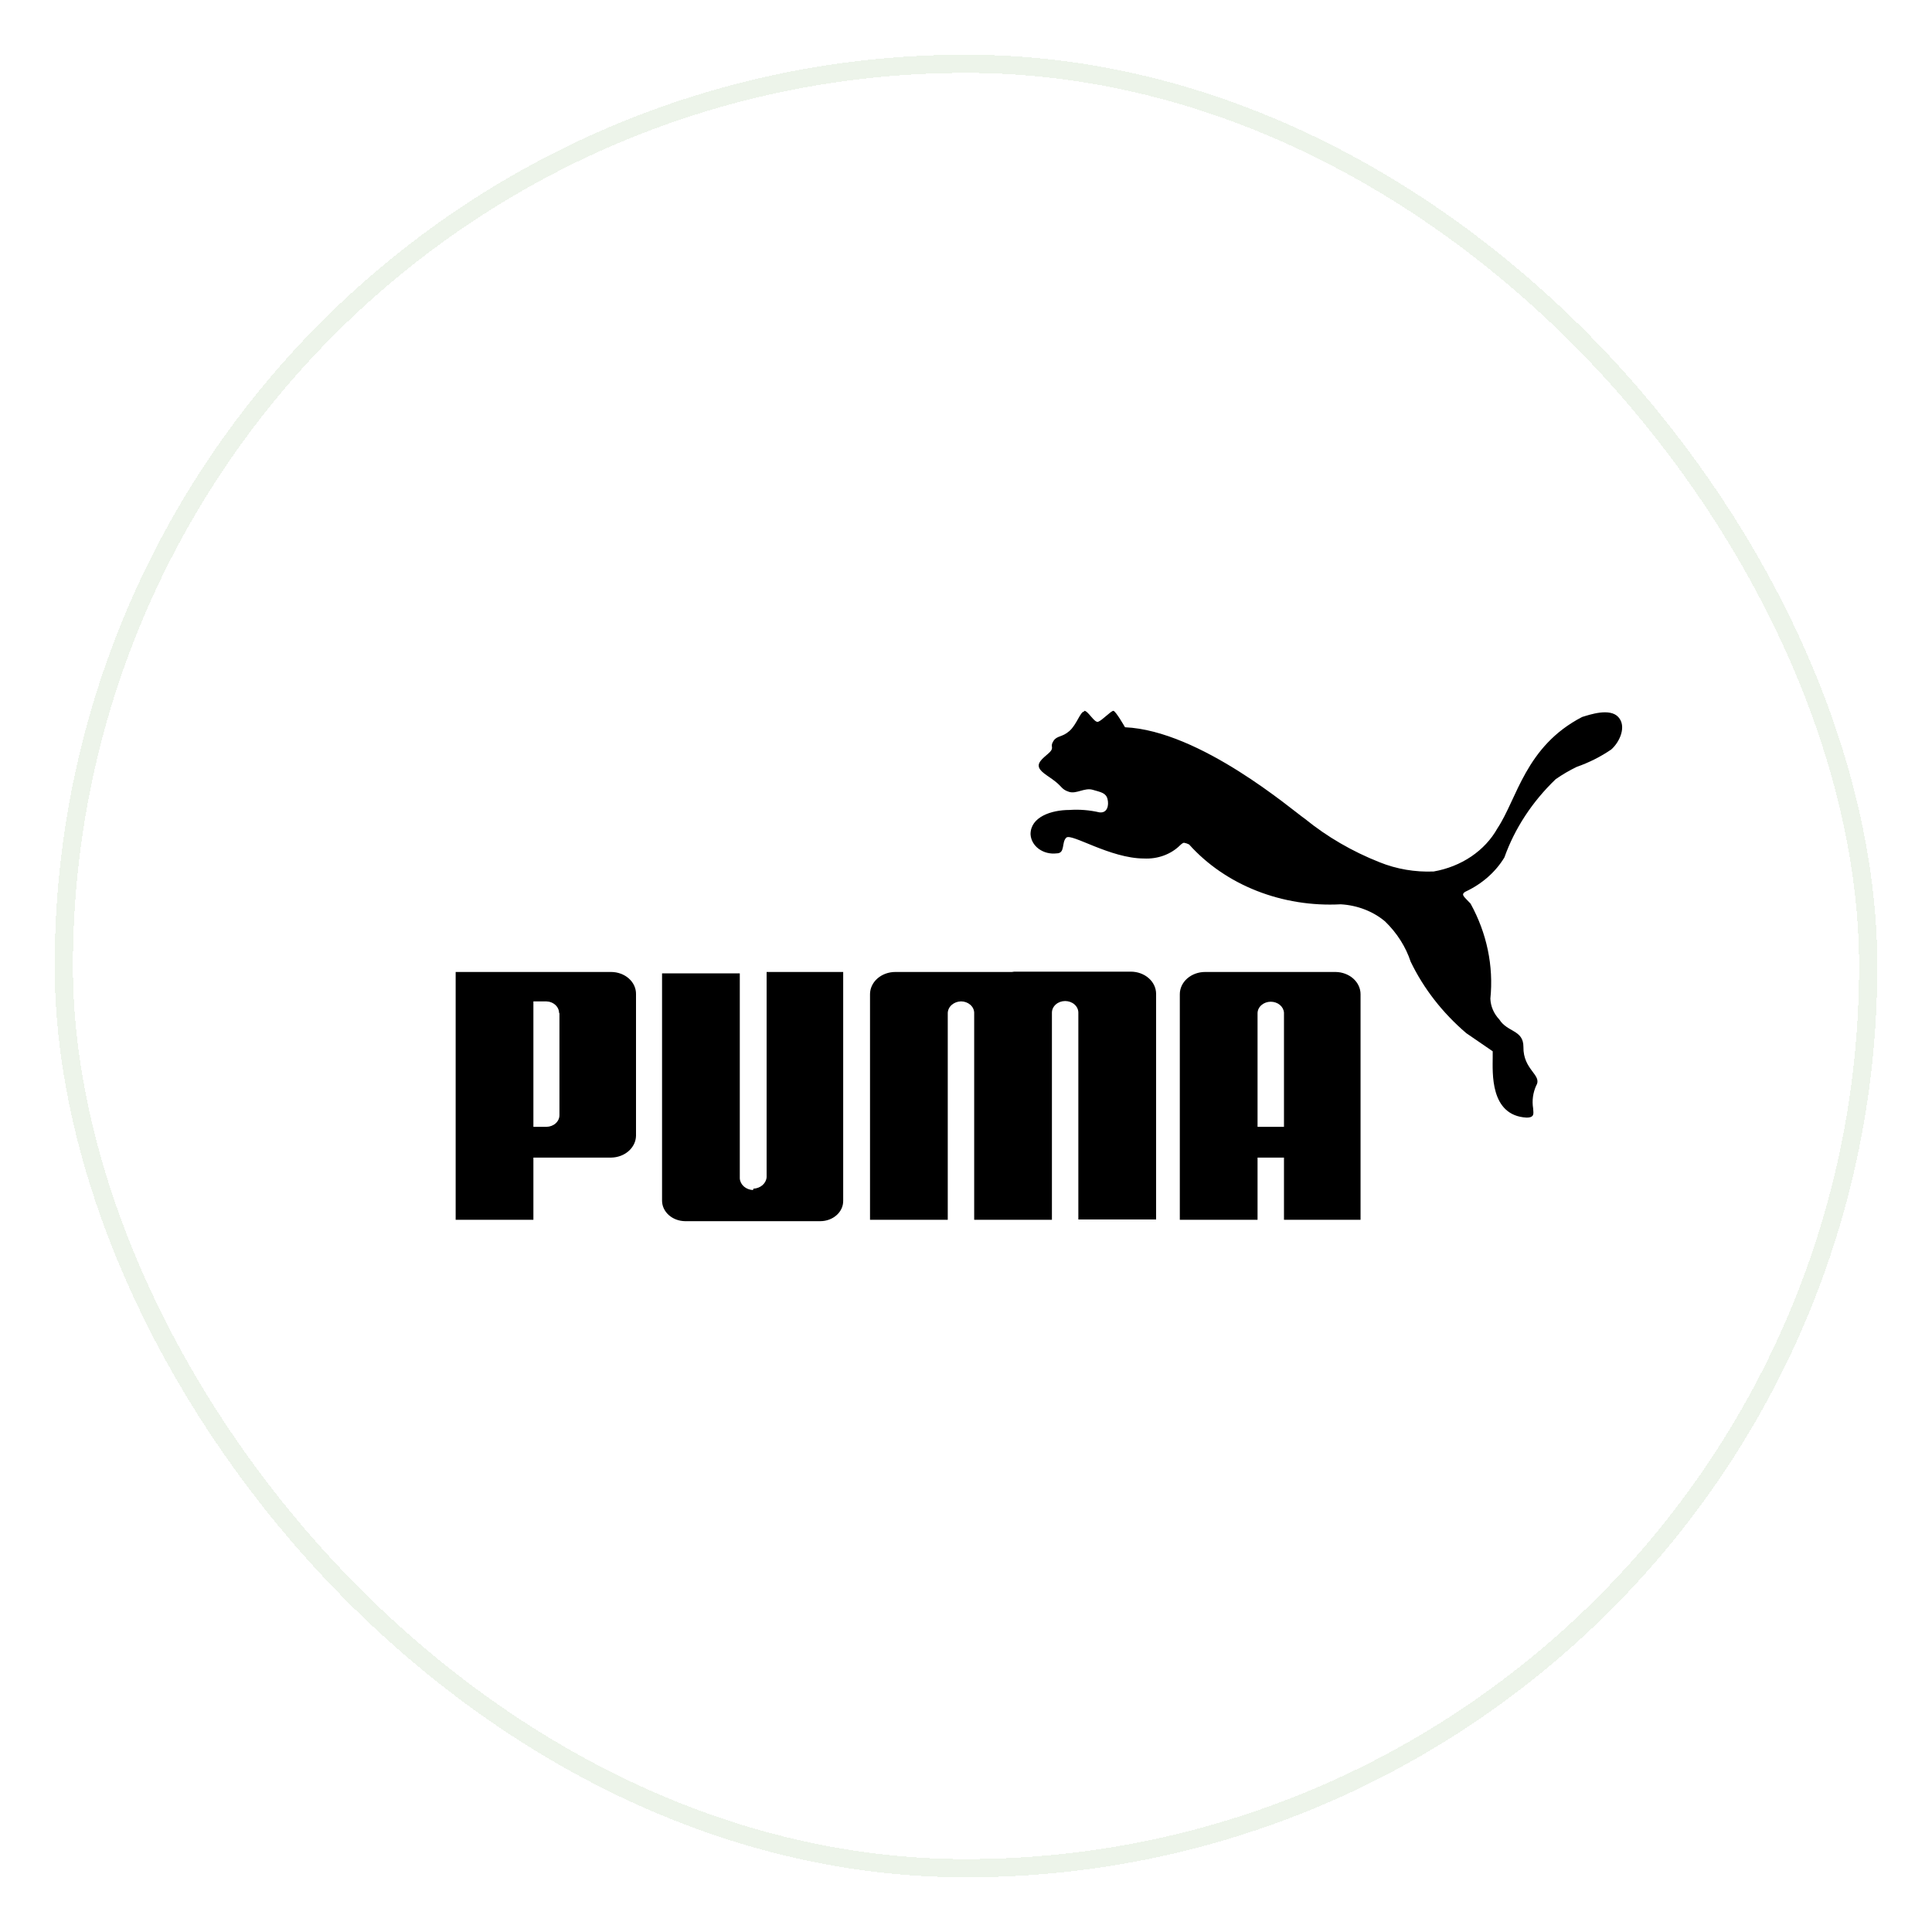 <svg width="106" height="106" viewBox="0 0 106 106" fill="none" xmlns="http://www.w3.org/2000/svg">
<g filter="url(#filter0_d_23_314)">
<rect x="3" y="2" width="100" height="100" rx="50" fill="white" shape-rendering="crispEdges"/>
<rect x="3.5" y="2.5" width="99" height="99" rx="49.5" stroke="#EDF4EA" shape-rendering="crispEdges"/>
<path d="M59.484 38.038C59.271 38.038 59.079 38.751 58.674 39.107C58.269 39.463 57.992 39.351 57.8 39.651C57.608 39.951 57.8 39.969 57.672 40.176C57.544 40.382 56.989 40.682 56.989 41.001C56.989 41.32 57.48 41.545 57.885 41.864C58.29 42.182 58.248 42.314 58.653 42.445C59.058 42.576 59.506 42.201 59.954 42.333C60.401 42.464 60.679 42.501 60.764 42.839C60.849 43.176 60.764 43.627 60.316 43.57C59.781 43.446 59.226 43.401 58.674 43.439C57.693 43.439 56.541 43.814 56.541 44.77C56.549 44.925 56.593 45.076 56.67 45.214C56.748 45.352 56.857 45.475 56.992 45.574C57.126 45.672 57.283 45.746 57.451 45.788C57.62 45.831 57.797 45.842 57.97 45.821C58.461 45.821 58.226 45.221 58.503 44.958C58.781 44.696 60.913 46.102 62.769 46.102C63.141 46.121 63.513 46.065 63.856 45.938C64.2 45.811 64.506 45.617 64.752 45.371C64.752 45.371 64.88 45.239 64.965 45.239C65.063 45.256 65.157 45.288 65.242 45.333C66.225 46.43 67.494 47.302 68.942 47.873C70.391 48.445 71.975 48.699 73.56 48.615C74.47 48.667 75.331 48.999 75.991 49.553C76.645 50.187 77.127 50.944 77.398 51.766C78.108 53.238 79.145 54.571 80.448 55.685L81.898 56.679C81.898 56.679 81.898 56.886 81.898 56.998C81.898 57.823 81.728 60.205 83.754 60.318C84.244 60.318 84.116 60.036 84.116 59.811C84.047 59.386 84.106 58.953 84.287 58.555C84.628 57.973 83.562 57.711 83.583 56.435C83.583 55.498 82.709 55.648 82.261 54.935C81.957 54.613 81.784 54.21 81.77 53.791C81.952 51.999 81.576 50.197 80.683 48.578C80.363 48.221 80.107 48.09 80.405 47.921C81.313 47.497 82.055 46.844 82.538 46.046C83.107 44.45 84.068 42.984 85.353 41.751C85.715 41.498 86.1 41.273 86.505 41.076C87.186 40.838 87.825 40.516 88.403 40.12C88.872 39.707 89.256 38.844 88.787 38.338C88.317 37.832 87.23 38.207 86.803 38.338C83.69 39.951 83.242 42.82 82.154 44.452C81.817 45.056 81.326 45.583 80.72 45.993C80.113 46.403 79.407 46.684 78.657 46.815C77.637 46.856 76.62 46.683 75.692 46.308C74.19 45.715 72.807 44.91 71.598 43.927C70.936 43.477 65.861 39.088 61.724 38.901C61.724 38.901 61.212 38 61.084 38C60.956 38 60.465 38.526 60.252 38.6C60.039 38.675 59.698 37.982 59.484 38" fill="black"/>
<path d="M41.315 64.293C41.126 64.284 40.947 64.214 40.813 64.097C40.679 63.979 40.6 63.822 40.589 63.656V52.403H36.324V64.875C36.324 65.17 36.456 65.453 36.691 65.664C36.927 65.874 37.247 65.995 37.582 66H45.004C45.171 66 45.336 65.971 45.49 65.914C45.645 65.857 45.784 65.774 45.901 65.669C46.018 65.565 46.111 65.44 46.173 65.304C46.234 65.168 46.265 65.022 46.262 64.875V52.328H42.061V63.581C42.051 63.747 41.971 63.904 41.837 64.022C41.703 64.139 41.525 64.209 41.336 64.218" fill="black"/>
<path d="M55.518 52.328H49.12C48.752 52.328 48.4 52.457 48.14 52.685C47.88 52.914 47.734 53.224 47.734 53.547V65.925H51.999V54.579C52.004 54.411 52.082 54.252 52.217 54.133C52.352 54.015 52.533 53.946 52.724 53.941C52.913 53.941 53.094 54.006 53.229 54.121C53.365 54.237 53.444 54.394 53.449 54.56V65.925H57.714V54.56C57.714 54.391 57.791 54.229 57.927 54.109C58.063 53.99 58.247 53.922 58.439 53.922C58.632 53.922 58.816 53.99 58.952 54.109C59.088 54.229 59.164 54.391 59.164 54.56V65.906H63.43V53.529C63.43 53.205 63.284 52.895 63.024 52.667C62.764 52.438 62.411 52.31 62.044 52.31H55.646" fill="black"/>
<path d="M33.531 62.512H29.265V65.925H25V52.328H33.531C33.712 52.328 33.891 52.36 34.058 52.422C34.225 52.483 34.376 52.573 34.503 52.687C34.63 52.8 34.73 52.934 34.798 53.082C34.865 53.23 34.898 53.388 34.895 53.547V61.312C34.89 61.628 34.744 61.931 34.489 62.155C34.235 62.379 33.891 62.507 33.531 62.512ZM30.673 54.598C30.676 54.514 30.66 54.43 30.626 54.352C30.592 54.274 30.541 54.202 30.476 54.141C30.41 54.08 30.332 54.031 30.245 53.997C30.158 53.962 30.064 53.944 29.969 53.941H29.265V60.824H29.99C30.179 60.819 30.358 60.75 30.489 60.631C30.621 60.512 30.694 60.352 30.694 60.186V54.56" fill="black"/>
<path d="M70.446 65.925V62.512H68.996V65.925H64.731V53.547C64.731 53.224 64.877 52.914 65.137 52.685C65.397 52.457 65.749 52.328 66.117 52.328H73.282C73.646 52.333 73.993 52.464 74.249 52.692C74.504 52.92 74.647 53.227 74.647 53.547V65.925H70.446ZM70.446 60.824V54.56C70.435 54.398 70.354 54.245 70.219 54.133C70.084 54.022 69.906 53.96 69.721 53.96C69.532 53.96 69.351 54.025 69.216 54.14C69.08 54.256 69.001 54.413 68.996 54.579V60.824H70.446Z" fill="black"/>
</g>
<defs>
<filter id="filter0_d_23_314" x="0" y="0" width="106" height="106" filterUnits="userSpaceOnUse" color-interpolation-filters="sRGB">
<feFlood flood-opacity="0" result="BackgroundImageFix"/>
<feColorMatrix in="SourceAlpha" type="matrix" values="0 0 0 0 0 0 0 0 0 0 0 0 0 0 0 0 0 0 127 0" result="hardAlpha"/>
<feMorphology radius="1" operator="dilate" in="SourceAlpha" result="effect1_dropShadow_23_314"/>
<feOffset dy="1"/>
<feGaussianBlur stdDeviation="1"/>
<feComposite in2="hardAlpha" operator="out"/>
<feColorMatrix type="matrix" values="0 0 0 0 0 0 0 0 0 0 0 0 0 0 0 0 0 0 0.25 0"/>
<feBlend mode="normal" in2="BackgroundImageFix" result="effect1_dropShadow_23_314"/>
<feBlend mode="normal" in="SourceGraphic" in2="effect1_dropShadow_23_314" result="shape"/>
</filter>
</defs>
</svg>
